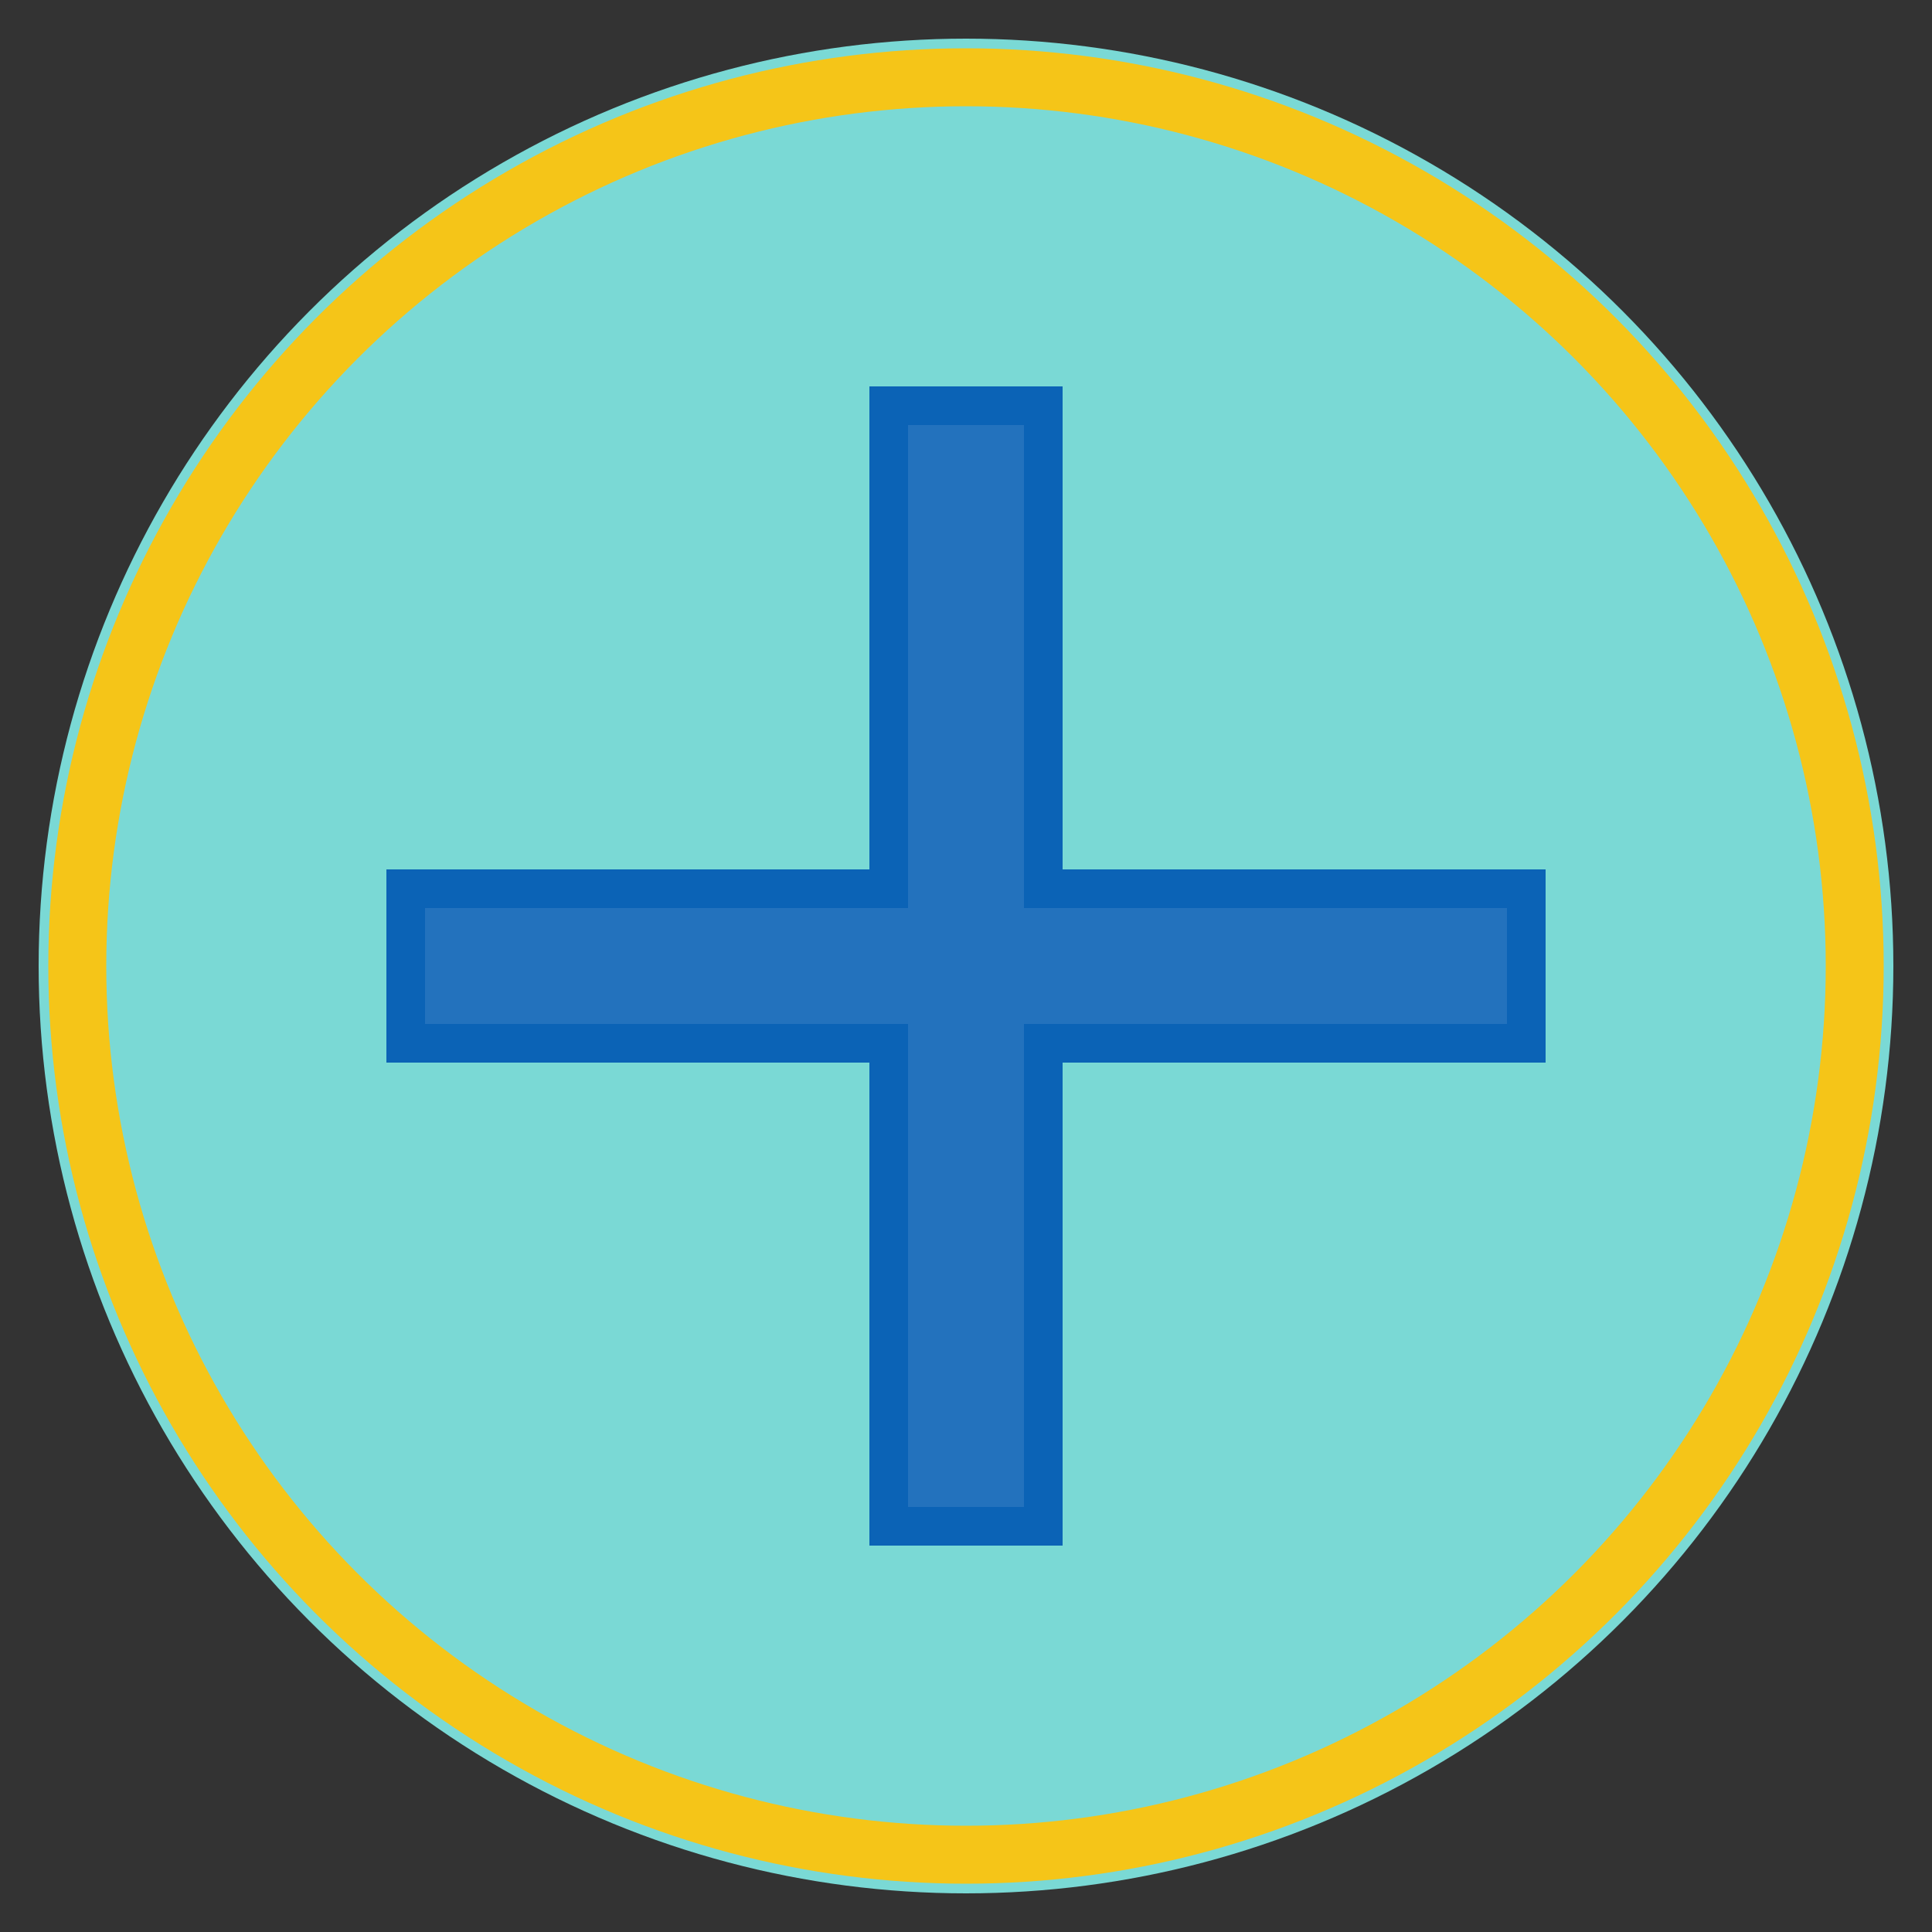 <!-- Funded Algorithmic Trader — minimalist brand cross favicon -->
<svg xmlns="http://www.w3.org/2000/svg" viewBox="0 0 100 100">
  <rect x="0" y="0" width="100" height="100" fill="#333333" stroke="none"/>
  <!-- Background circle in turquoise pearl -->
  <circle cx="50" cy="50" r="48" fill="#7AD9D5" />

  <!-- Outer ring in warm gold -->
  <circle cx="50" cy="50" r="46" fill="none" stroke="#F5C518" stroke-width="3"/>

  <!-- Simple cross design -->
  <path
    d="M45 20 h10 v25 h25 v10 h-25 v25 h-10 v-25 h-25 v-10 h25 z"
    fill="#0B63B6"
  />

  <!-- Subtle inner highlight to make it feel premium -->
  <path
    d="M47 22 h6 v56 h-6 z M22 47 h56 v6 h-56 z"
    fill="white"
    opacity="0.1"
  />
</svg>
